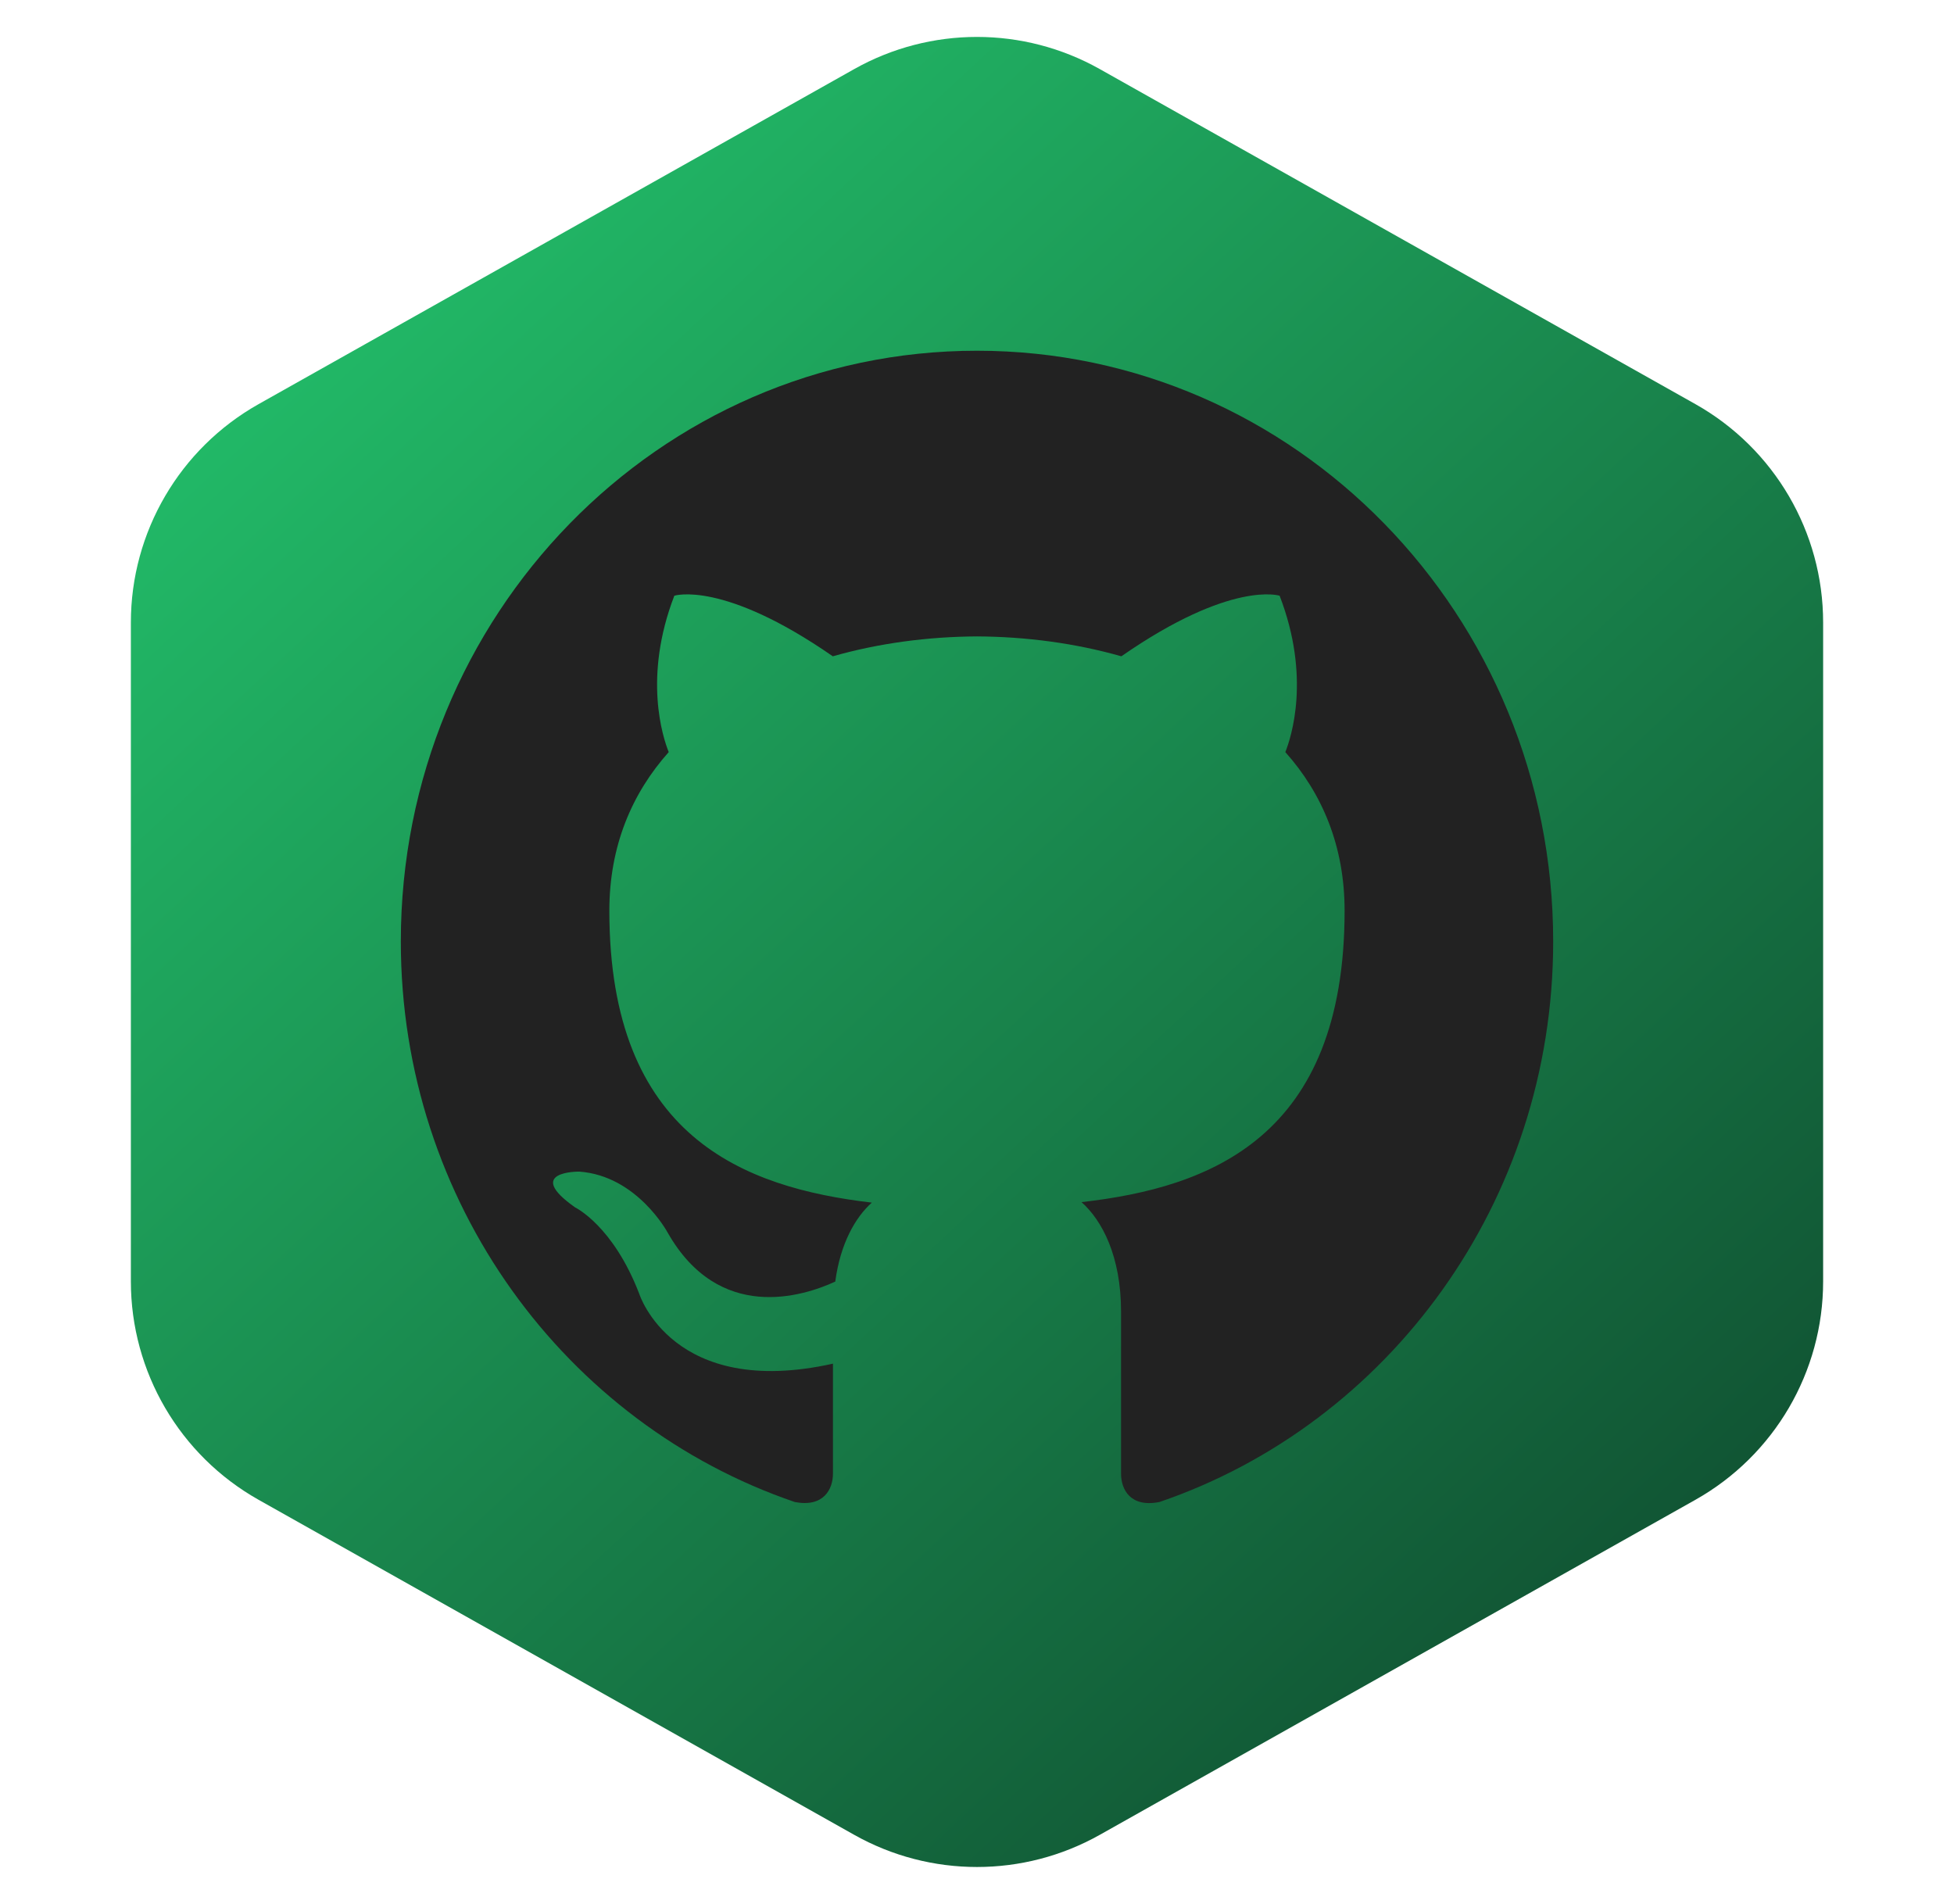 <svg width="39" height="38" viewBox="0 0 39 38" fill="none" xmlns="http://www.w3.org/2000/svg">
<path d="M17.049 1.379C18.571 0.523 20.429 0.523 21.951 1.379L33.839 8.066C35.413 8.952 36.388 10.618 36.388 12.424V25.576C36.388 27.382 35.413 29.048 33.839 29.934L21.951 36.621C20.429 37.477 18.571 37.477 17.049 36.621L5.161 29.934C3.587 29.048 2.612 27.382 2.612 25.576V12.424C2.612 10.618 3.587 8.952 5.161 8.066L17.049 1.379Z" fill="url(#paint0_linear_76_93)"/>
<path d="M19.5 7C13.15 7 8 12.279 8 18.791C8 24 11.295 28.42 15.865 29.979C16.439 30.088 16.625 29.723 16.625 29.412V27.217C13.426 27.93 12.76 25.826 12.76 25.826C12.237 24.463 11.483 24.101 11.483 24.101C10.439 23.369 11.562 23.384 11.562 23.384C12.717 23.467 13.325 24.6 13.325 24.6C14.35 26.402 16.015 25.881 16.671 25.579C16.773 24.818 17.072 24.297 17.401 24.003C14.847 23.703 12.162 22.692 12.162 18.176C12.162 16.887 12.611 15.836 13.347 15.011C13.228 14.713 12.834 13.513 13.459 11.89C13.459 11.89 14.425 11.574 16.622 13.099C17.539 12.837 18.523 12.707 19.5 12.702C20.477 12.707 21.462 12.837 22.381 13.099C24.576 11.574 25.54 11.89 25.54 11.89C26.166 13.514 25.772 14.714 25.654 15.011C26.391 15.836 26.837 16.889 26.837 18.176C26.837 22.704 24.147 23.702 21.586 23.993C21.998 24.359 22.375 25.076 22.375 26.177V29.412C22.375 29.726 22.559 30.094 23.143 29.978C27.709 28.417 31 23.998 31 18.791C31 12.279 25.851 7 19.5 7Z" fill="#222222"/>
<defs>
<linearGradient id="paint0_linear_76_93" x1="2.681" y1="5.7" x2="36.59" y2="42.205" gradientUnits="userSpaceOnUse">
<stop stop-color="#23C16B"/>
<stop offset="1" stop-color="#0C3825"/>
</linearGradient>
</defs>
</svg>
